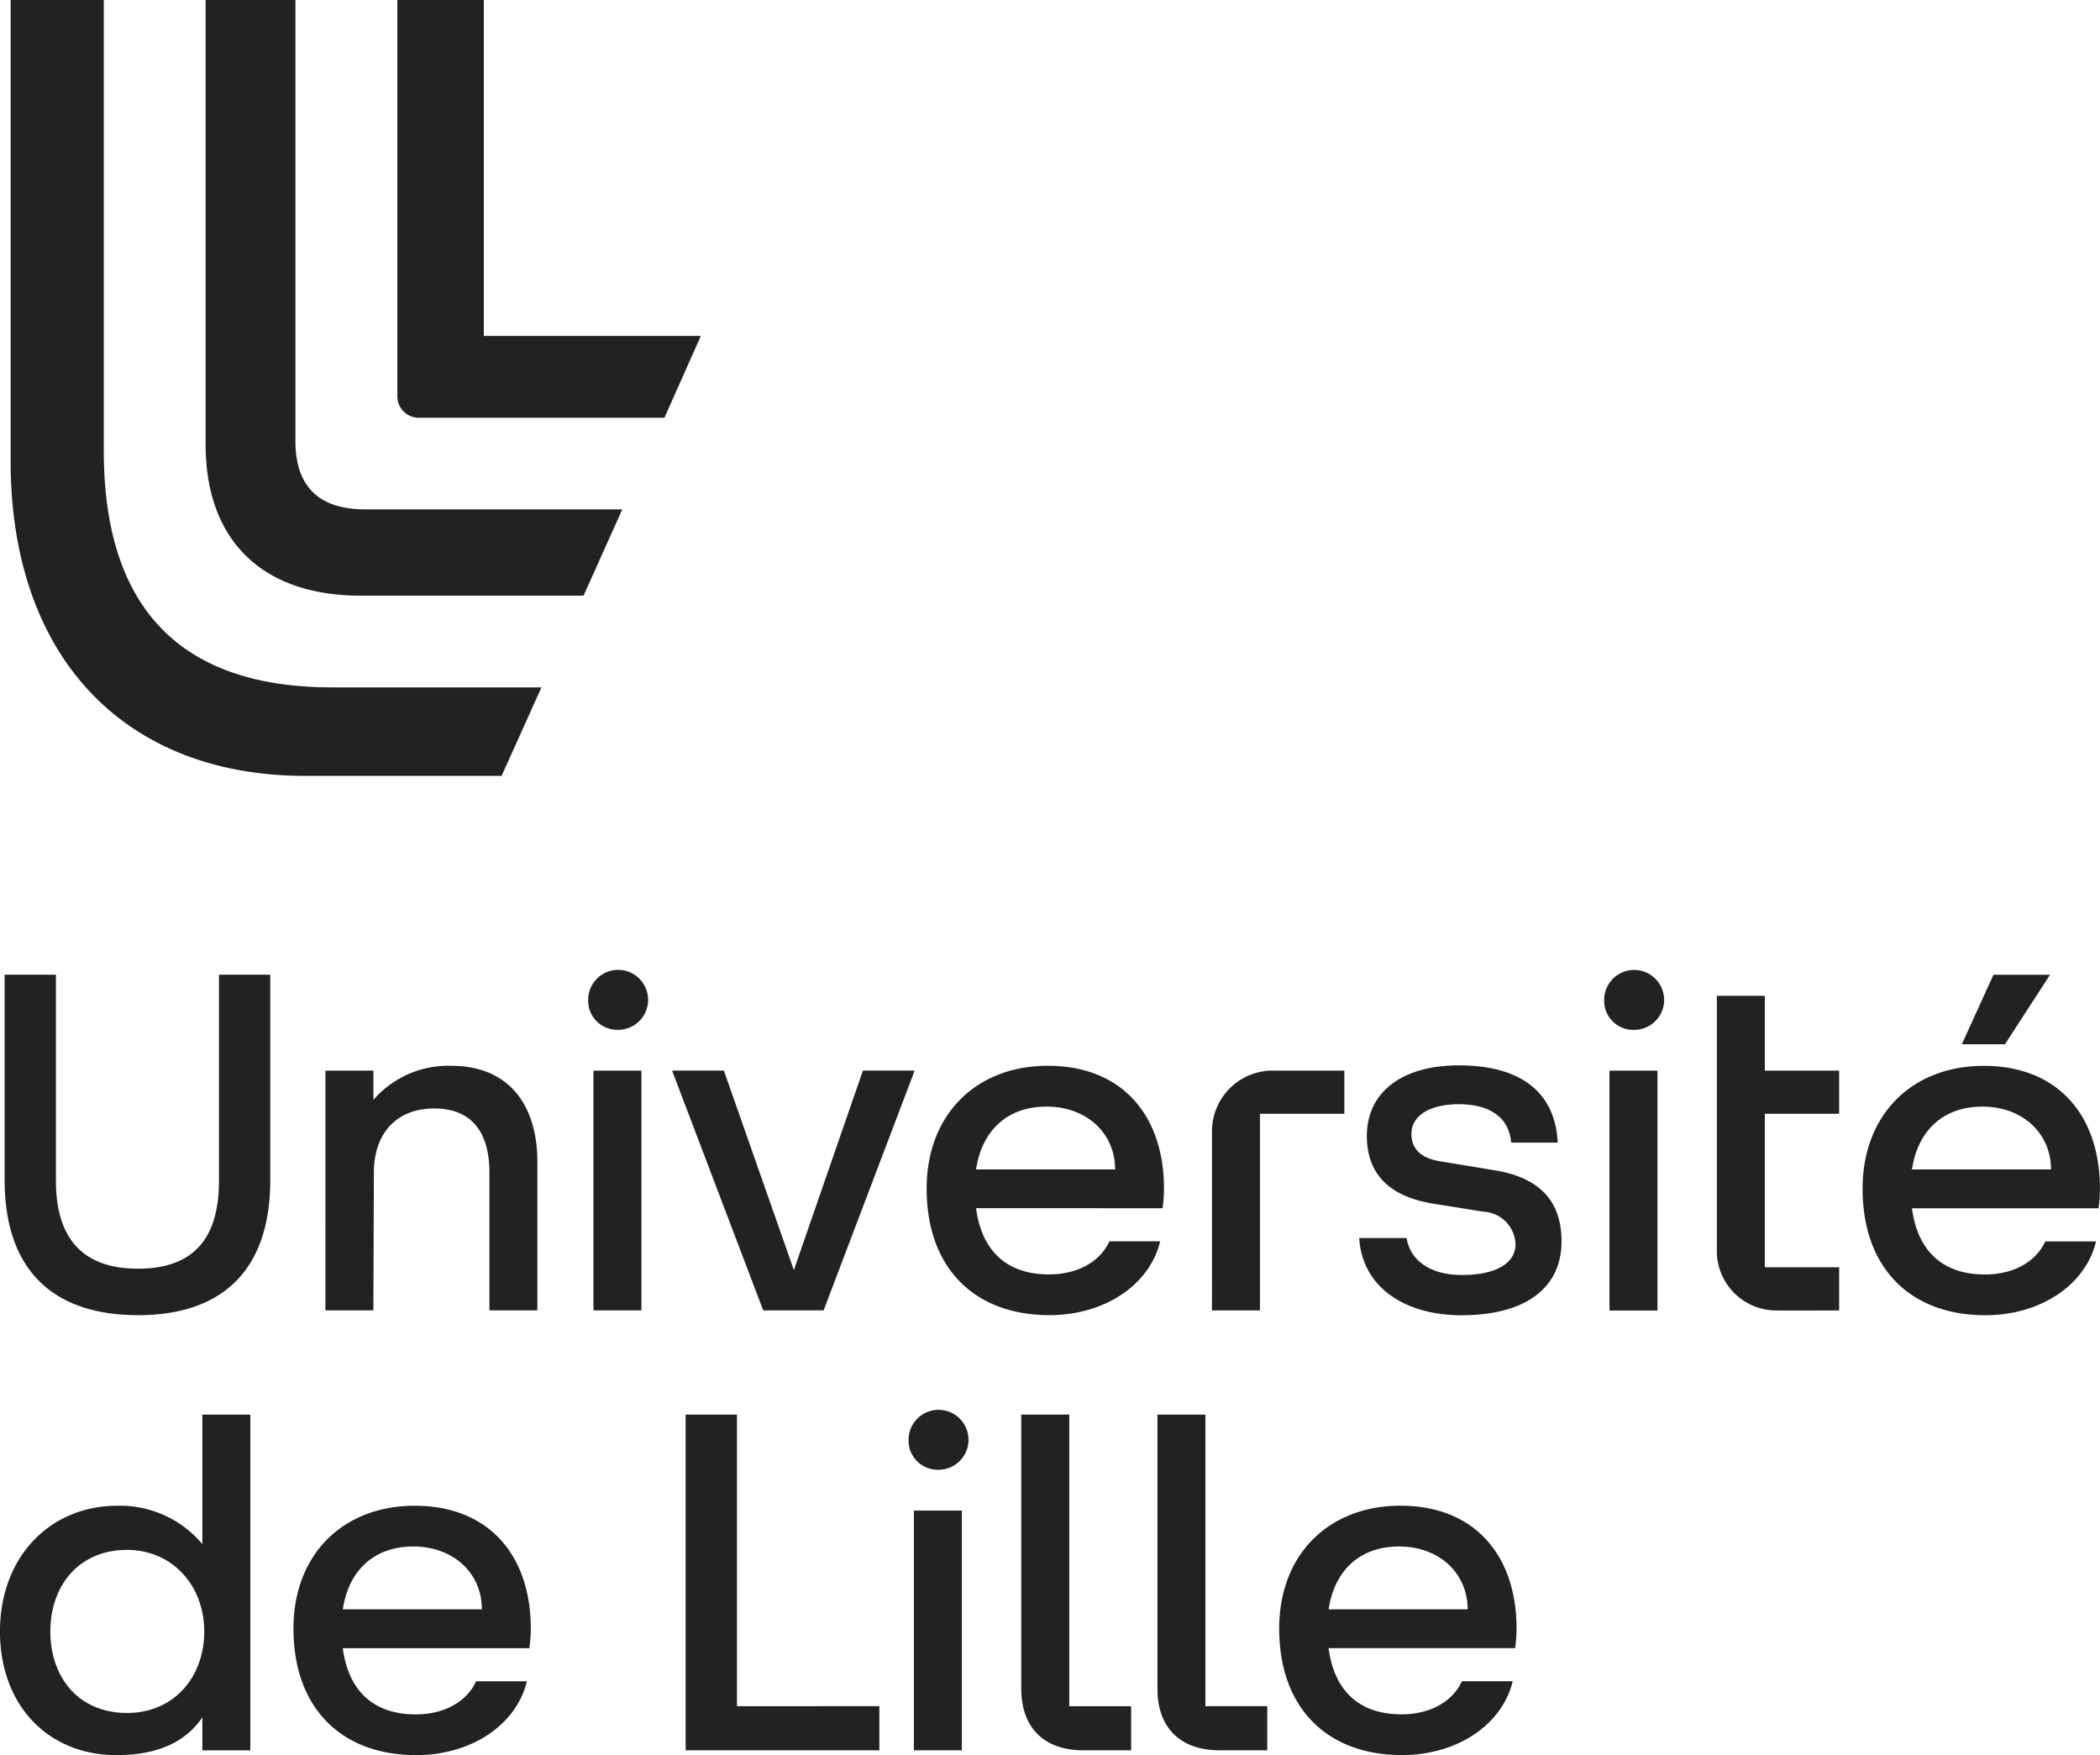 <svg id="universite-lille" xmlns="http://www.w3.org/2000/svg" xmlns:xlink="http://www.w3.org/1999/xlink" width="170.705" height="142.654" viewBox="0 0 170.705 142.654">
  <defs>
    <clipPath id="clip-path">
      <rect id="Rectangle_6733" data-name="Rectangle 6733" width="170.705" height="142.654" fill="none"/>
    </clipPath>
  </defs>
  <g id="Groupe_19483" data-name="Groupe 19483" clip-path="url(#clip-path)">
    <path id="Tracé_22106" data-name="Tracé 22106" d="M39.329,27.3V0H32.3V32.154a1.742,1.742,0,0,0,1.8,1.8h19.91L56.973,27.3ZM26.979,55.867c-12.062,0-18.542-6.191-18.542-19.226V0H.863V37.447c0,16,9.278,25.614,23.956,25.614H40.774l3.24-7.194ZM29.686,41.4c-3.7,0-5.673-1.8-5.673-5.567V0h-7.3V36.109c0,7.817,4.593,12.305,12.609,12.305H47.436L50.585,41.4Z" fill="#222221"/>
    <path id="Tracé_22107" data-name="Tracé 22107" d="M11.212,106.895c6.821,0,10.758-3.624,10.758-10.991V79.222H17.8v16.76c0,4.677-2.066,7.133-6.587,7.133-4.482,0-6.665-2.456-6.665-7.133V79.222H.376V95.9c0,7.367,3.976,10.991,10.836,10.991m15.24-.389h3.9l.039-11.187c0-3.235,1.87-5.222,4.911-5.222,2.923,0,4.482,1.792,4.482,5.222v11.187h3.9V94.462c0-4.717-2.378-7.835-6.977-7.835a8.034,8.034,0,0,0-6.353,2.768V87.017h-3.9Zm21.788,0h3.9V87.018h-3.9Zm13.8,0h4.911l7.4-19.489H70.145l-5.613,16.215-5.69-16.215h-4.21ZM50.228,83.7a2.436,2.436,0,1,0-2.417-2.455A2.366,2.366,0,0,0,50.228,83.7m35.079,23.191c4.482,0,8.146-2.455,9-6H90.179c-.7,1.559-2.456,2.689-4.911,2.689-3.352,0-5.457-1.832-5.925-5.379H94.5a11.417,11.417,0,0,0,.117-1.6c0-5.963-3.43-9.978-9.432-9.978-5.886,0-9.861,4.015-9.861,9.978,0,6.471,3.9,10.29,9.978,10.29M79.343,95.047c.468-3.118,2.495-5.106,5.73-5.106,3.274,0,5.574,2.182,5.574,5.106ZM98.52,106.506h3.9V90.525h6.859V87.017h-5.651a4.935,4.935,0,0,0-5.106,5.106Zm20.346.389c5.028,0,8.068-2.143,8.068-6,0-3.352-1.871-5.184-5.379-5.769l-4.482-.74c-1.52-.234-2.339-.975-2.339-2.222,0-1.559,1.6-2.417,3.859-2.417,2.611,0,4.092,1.17,4.248,3.119h3.781c-.195-4.054-2.962-6.276-8.029-6.276-4.833,0-7.484,2.339-7.484,5.73,0,3.274,2.027,4.95,5.34,5.5l4.132.662a2.738,2.738,0,0,1,2.611,2.651c0,1.559-1.637,2.494-4.326,2.494-2.924,0-4.288-1.442-4.522-3h-3.858c.234,3.82,3.469,6.275,8.38,6.275m11.966-.389h3.9V87.018h-3.9Zm13.8,0H149.5V103H143.46V90.525H149.5V87.017H143.46v-6.08h-3.9v20.541a4.84,4.84,0,0,0,5.067,5.028m-11.81-22.8a2.436,2.436,0,1,0-2.416-2.455,2.365,2.365,0,0,0,2.416,2.455m28.57,23.191c4.483,0,8.146-2.455,9-6h-4.132c-.7,1.559-2.455,2.689-4.911,2.689-3.352,0-5.456-1.832-5.924-5.379h15.162a11.417,11.417,0,0,0,.117-1.6c0-5.963-3.43-9.978-9.433-9.978-5.885,0-9.861,4.015-9.861,9.978,0,6.471,3.9,10.29,9.978,10.29m-5.963-11.848c.468-3.118,2.494-5.106,5.729-5.106,3.275,0,5.574,2.182,5.574,5.106Zm4.053-10.174h3.508l3.664-5.651h-4.6ZM10.329,139.224c-3.976,0-6.236-2.923-6.236-6.626s2.3-6.626,6.236-6.626c3.7,0,6.275,2.923,6.275,6.626s-2.455,6.626-6.275,6.626m-.858,3.43c3.158,0,5.574-.974,6.977-3.079v2.689h3.9V114.98h-3.9V125.5a8.726,8.726,0,0,0-6.9-3.118c-5.5,0-9.55,4.17-9.55,10.212s3.937,10.056,9.471,10.056m24.361,0c4.482,0,8.146-2.455,9-6H38.7c-.7,1.558-2.456,2.689-4.911,2.689-3.352,0-5.457-1.832-5.925-5.379H43.03a11.427,11.427,0,0,0,.117-1.6c0-5.963-3.43-9.978-9.432-9.978-5.885,0-9.861,4.015-9.861,9.978,0,6.47,3.9,10.29,9.978,10.29M27.868,130.8c.468-3.118,2.5-5.106,5.73-5.106,3.274,0,5.574,2.183,5.574,5.106Zm27.867,11.459H71.482v-3.585H59.906v-23.7H55.735Zm18.553,0h3.9V122.775h-3.9Zm13.759,0h3.9v-3.585H86.917v-23.7h-3.9v22.295c0,3.118,1.832,4.989,5.028,4.989m-11.771-22.8a2.436,2.436,0,1,0-2.417-2.456,2.367,2.367,0,0,0,2.417,2.456m22.84,22.8h3.9v-3.585H97.986v-23.7h-3.9v22.295c0,3.118,1.832,4.989,5.028,4.989m14.851.39c4.482,0,8.146-2.455,9-6h-4.131c-.7,1.558-2.456,2.689-4.912,2.689-3.351,0-5.456-1.832-5.924-5.379h15.162a11.429,11.429,0,0,0,.117-1.6c0-5.963-3.43-9.978-9.432-9.978-5.886,0-9.862,4.015-9.862,9.978,0,6.47,3.9,10.29,9.979,10.29M108,130.8c.468-3.118,2.5-5.106,5.73-5.106,3.274,0,5.573,2.183,5.573,5.106Z" fill="#222221"/>
  </g>
</svg>
